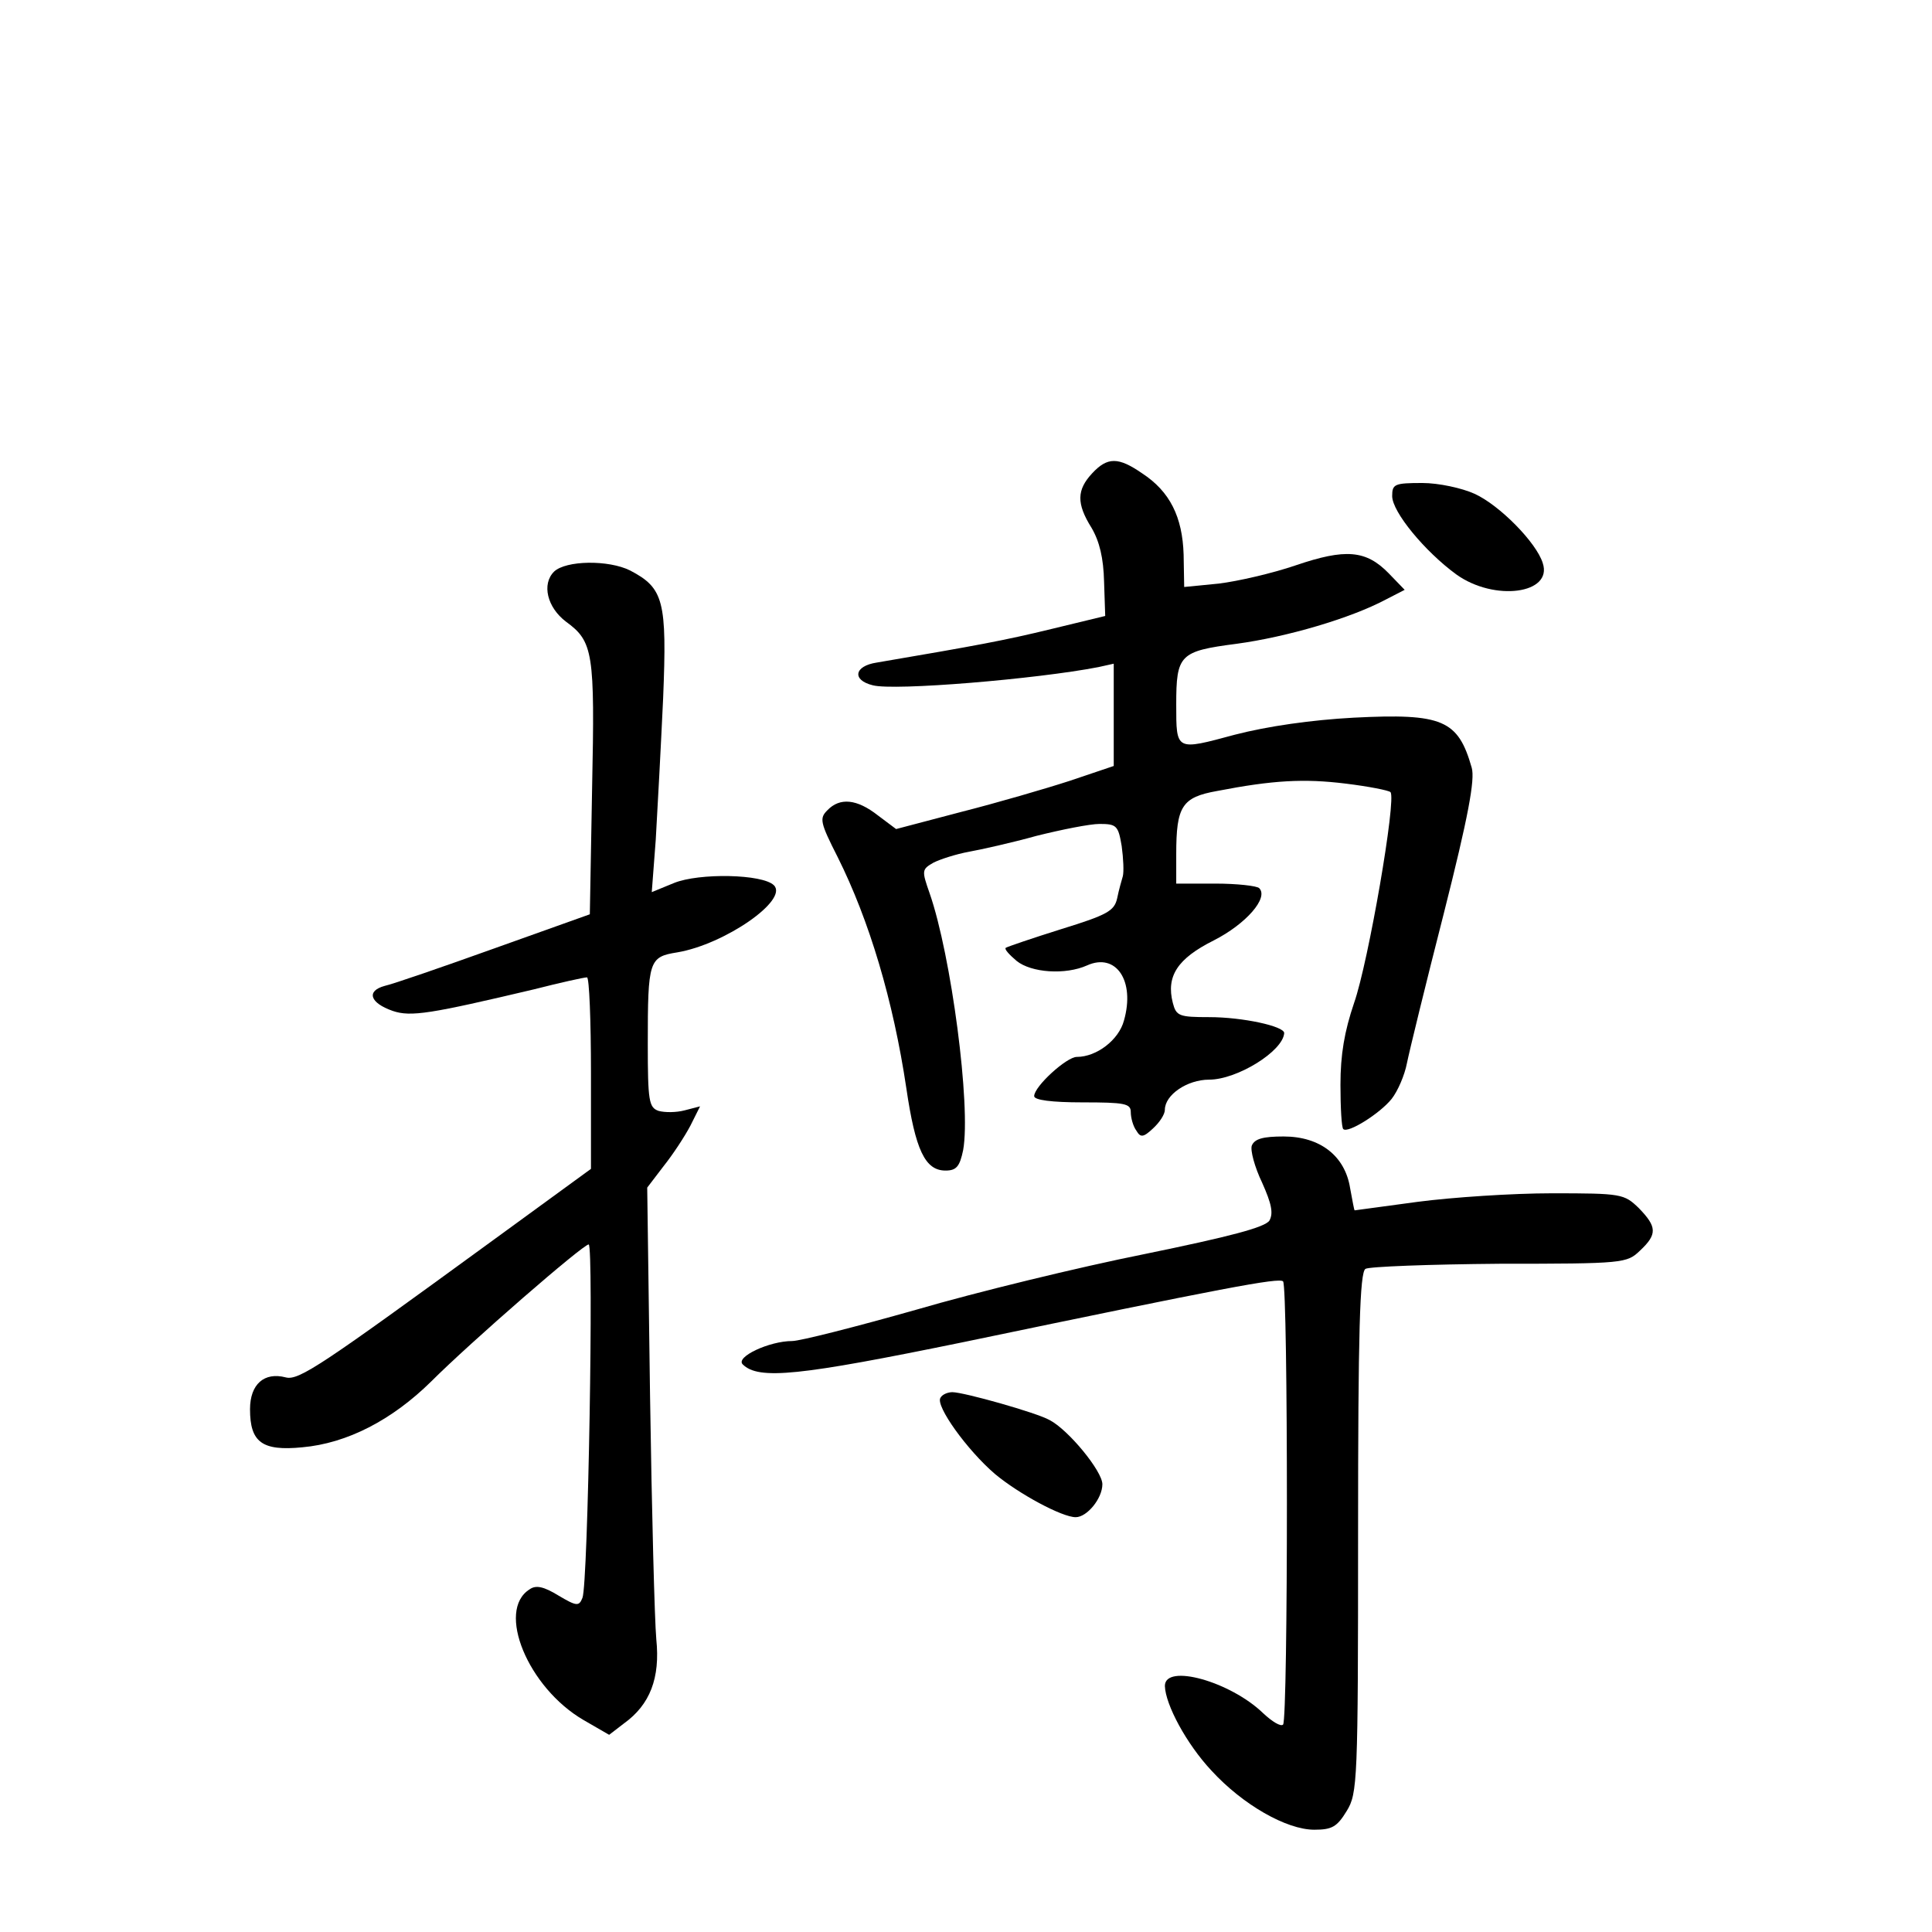 <?xml version="1.0" standalone="no"?>
<!DOCTYPE svg PUBLIC "-//W3C//DTD SVG 20010904//EN"
 "http://www.w3.org/TR/2001/REC-SVG-20010904/DTD/svg10.dtd">
<svg version="1.0" xmlns="http://www.w3.org/2000/svg"
 width="340pt" height="340pt" viewBox="0 0 340 340"
 preserveAspectRatio="xMidYMid meet">
<g transform="translate(0,340) scale(0.1,-0.1)"
fill="#000000" stroke="none">
<path d="M1922 2567 c-27 -29 -28 -53 -1 -96 14 -24 21 -53 22 -95 l2 -60 -95
-23 c-82 -20 -131 -29 -307 -59 -40 -6 -44 -31 -7 -40 38 -10 289 11 397 32
l27 6 0 -90 0 -90 -77 -26 c-43 -14 -129 -39 -192 -55 l-114 -30 -32 24 c-37
29 -67 32 -89 9 -14 -14 -13 -21 18 -82 56 -112 98 -253 121 -407 16 -109 33
-145 69 -145 19 0 25 7 31 36 14 77 -21 343 -59 452 -14 40 -14 42 7 54 12 6
40 15 62 19 22 4 76 16 119 28 44 11 94 21 111 21 30 0 33 -3 39 -39 3 -22 4
-45 2 -53 -2 -7 -7 -24 -10 -39 -5 -22 -17 -29 -98 -54 -51 -16 -95 -31 -98
-33 -3 -2 6 -12 19 -23 26 -21 86 -25 124 -8 51 23 85 -27 65 -97 -9 -34 -48
-64 -83 -64 -18 0 -75 -52 -75 -69 0 -7 31 -11 85 -11 74 0 85 -2 85 -17 0
-10 4 -25 10 -33 7 -12 12 -12 29 4 12 11 21 25 21 33 0 26 39 53 78 53 49 0
130 50 132 82 0 12 -73 28 -132 28 -53 0 -58 2 -64 25 -12 47 8 78 72 110 57
29 97 75 80 92 -4 4 -39 8 -77 8 l-69 0 0 52 c0 84 10 100 72 111 98 19 153
22 226 13 41 -5 76 -12 79 -15 11 -11 -39 -300 -64 -371 -17 -50 -24 -91 -24
-144 0 -40 2 -76 5 -78 8 -8 64 27 85 53 11 14 23 42 27 63 4 20 33 139 65
264 43 170 55 235 49 256 -24 84 -51 96 -208 88 -74 -4 -151 -15 -209 -30
-104 -28 -103 -29 -103 53 0 88 6 94 106 107 89 12 201 45 263 78 l33 17 -28
29 c-40 41 -76 44 -164 14 -41 -14 -102 -28 -135 -32 l-61 -6 -1 57 c-2 66
-24 111 -73 143 -42 29 -61 29 -88 0z"/>
<path d="M2450 2527 c0 -28 58 -98 113 -138 67 -48 170 -34 152 20 -11 36 -76
102 -120 122 -22 10 -63 19 -92 19 -49 0 -53 -2 -53 -23z"/>
<path d="M975 2394 c-22 -22 -12 -63 21 -88 48 -35 51 -54 46 -293 l-4 -222
-168 -60 c-92 -33 -179 -63 -193 -66 -33 -9 -26 -30 14 -44 32 -11 67 -5 249
38 47 12 88 21 93 21 4 0 7 -76 7 -168 l0 -169 -177 -129 c-295 -215 -337
-244 -360 -238 -38 10 -63 -12 -63 -56 0 -58 21 -74 92 -67 79 7 158 48 227
116 69 69 267 241 277 241 9 0 -1 -599 -11 -622 -6 -15 -10 -15 -42 4 -26 16
-40 19 -51 11 -59 -37 -3 -173 95 -230 l45 -26 26 20 c46 33 64 80 57 148 -3
33 -8 225 -11 428 l-5 367 29 38 c16 20 37 52 47 71 l17 34 -27 -7 c-15 -4
-35 -4 -46 -1 -17 6 -19 17 -19 118 0 147 2 153 52 161 83 14 196 92 170 118
-20 20 -132 22 -176 4 l-39 -16 7 92 c3 51 9 163 13 249 7 172 1 194 -58 225
-38 19 -113 18 -134 -2z"/>
<path d="M2203 1384 c-3 -8 5 -38 18 -65 17 -38 20 -54 13 -67 -8 -12 -69 -28
-220 -59 -115 -23 -296 -67 -402 -98 -106 -30 -204 -55 -218 -55 -40 0 -100
-28 -87 -41 28 -28 100 -20 388 39 461 96 556 114 563 107 9 -9 9 -771 0 -780
-4 -4 -19 5 -35 20 -58 56 -173 88 -173 48 1 -33 38 -102 82 -149 55 -60 132
-104 181 -104 31 0 40 5 57 33 19 31 20 51 20 489 0 354 3 459 13 465 6 4 113
8 236 9 219 0 224 1 247 23 31 29 30 42 -2 75 -26 25 -30 26 -153 26 -69 0
-175 -7 -236 -15 -60 -8 -111 -15 -111 -15 -1 0 -4 18 -8 39 -9 57 -53 91
-117 91 -36 0 -51 -4 -56 -16z"/>
<path d="M1655 940 c-9 -14 47 -92 96 -134 42 -35 118 -76 142 -76 20 0 47 33
47 58 0 23 -60 96 -93 113 -23 13 -151 49 -171 49 -8 0 -18 -4 -21 -10z"/>
</g>
</svg>

